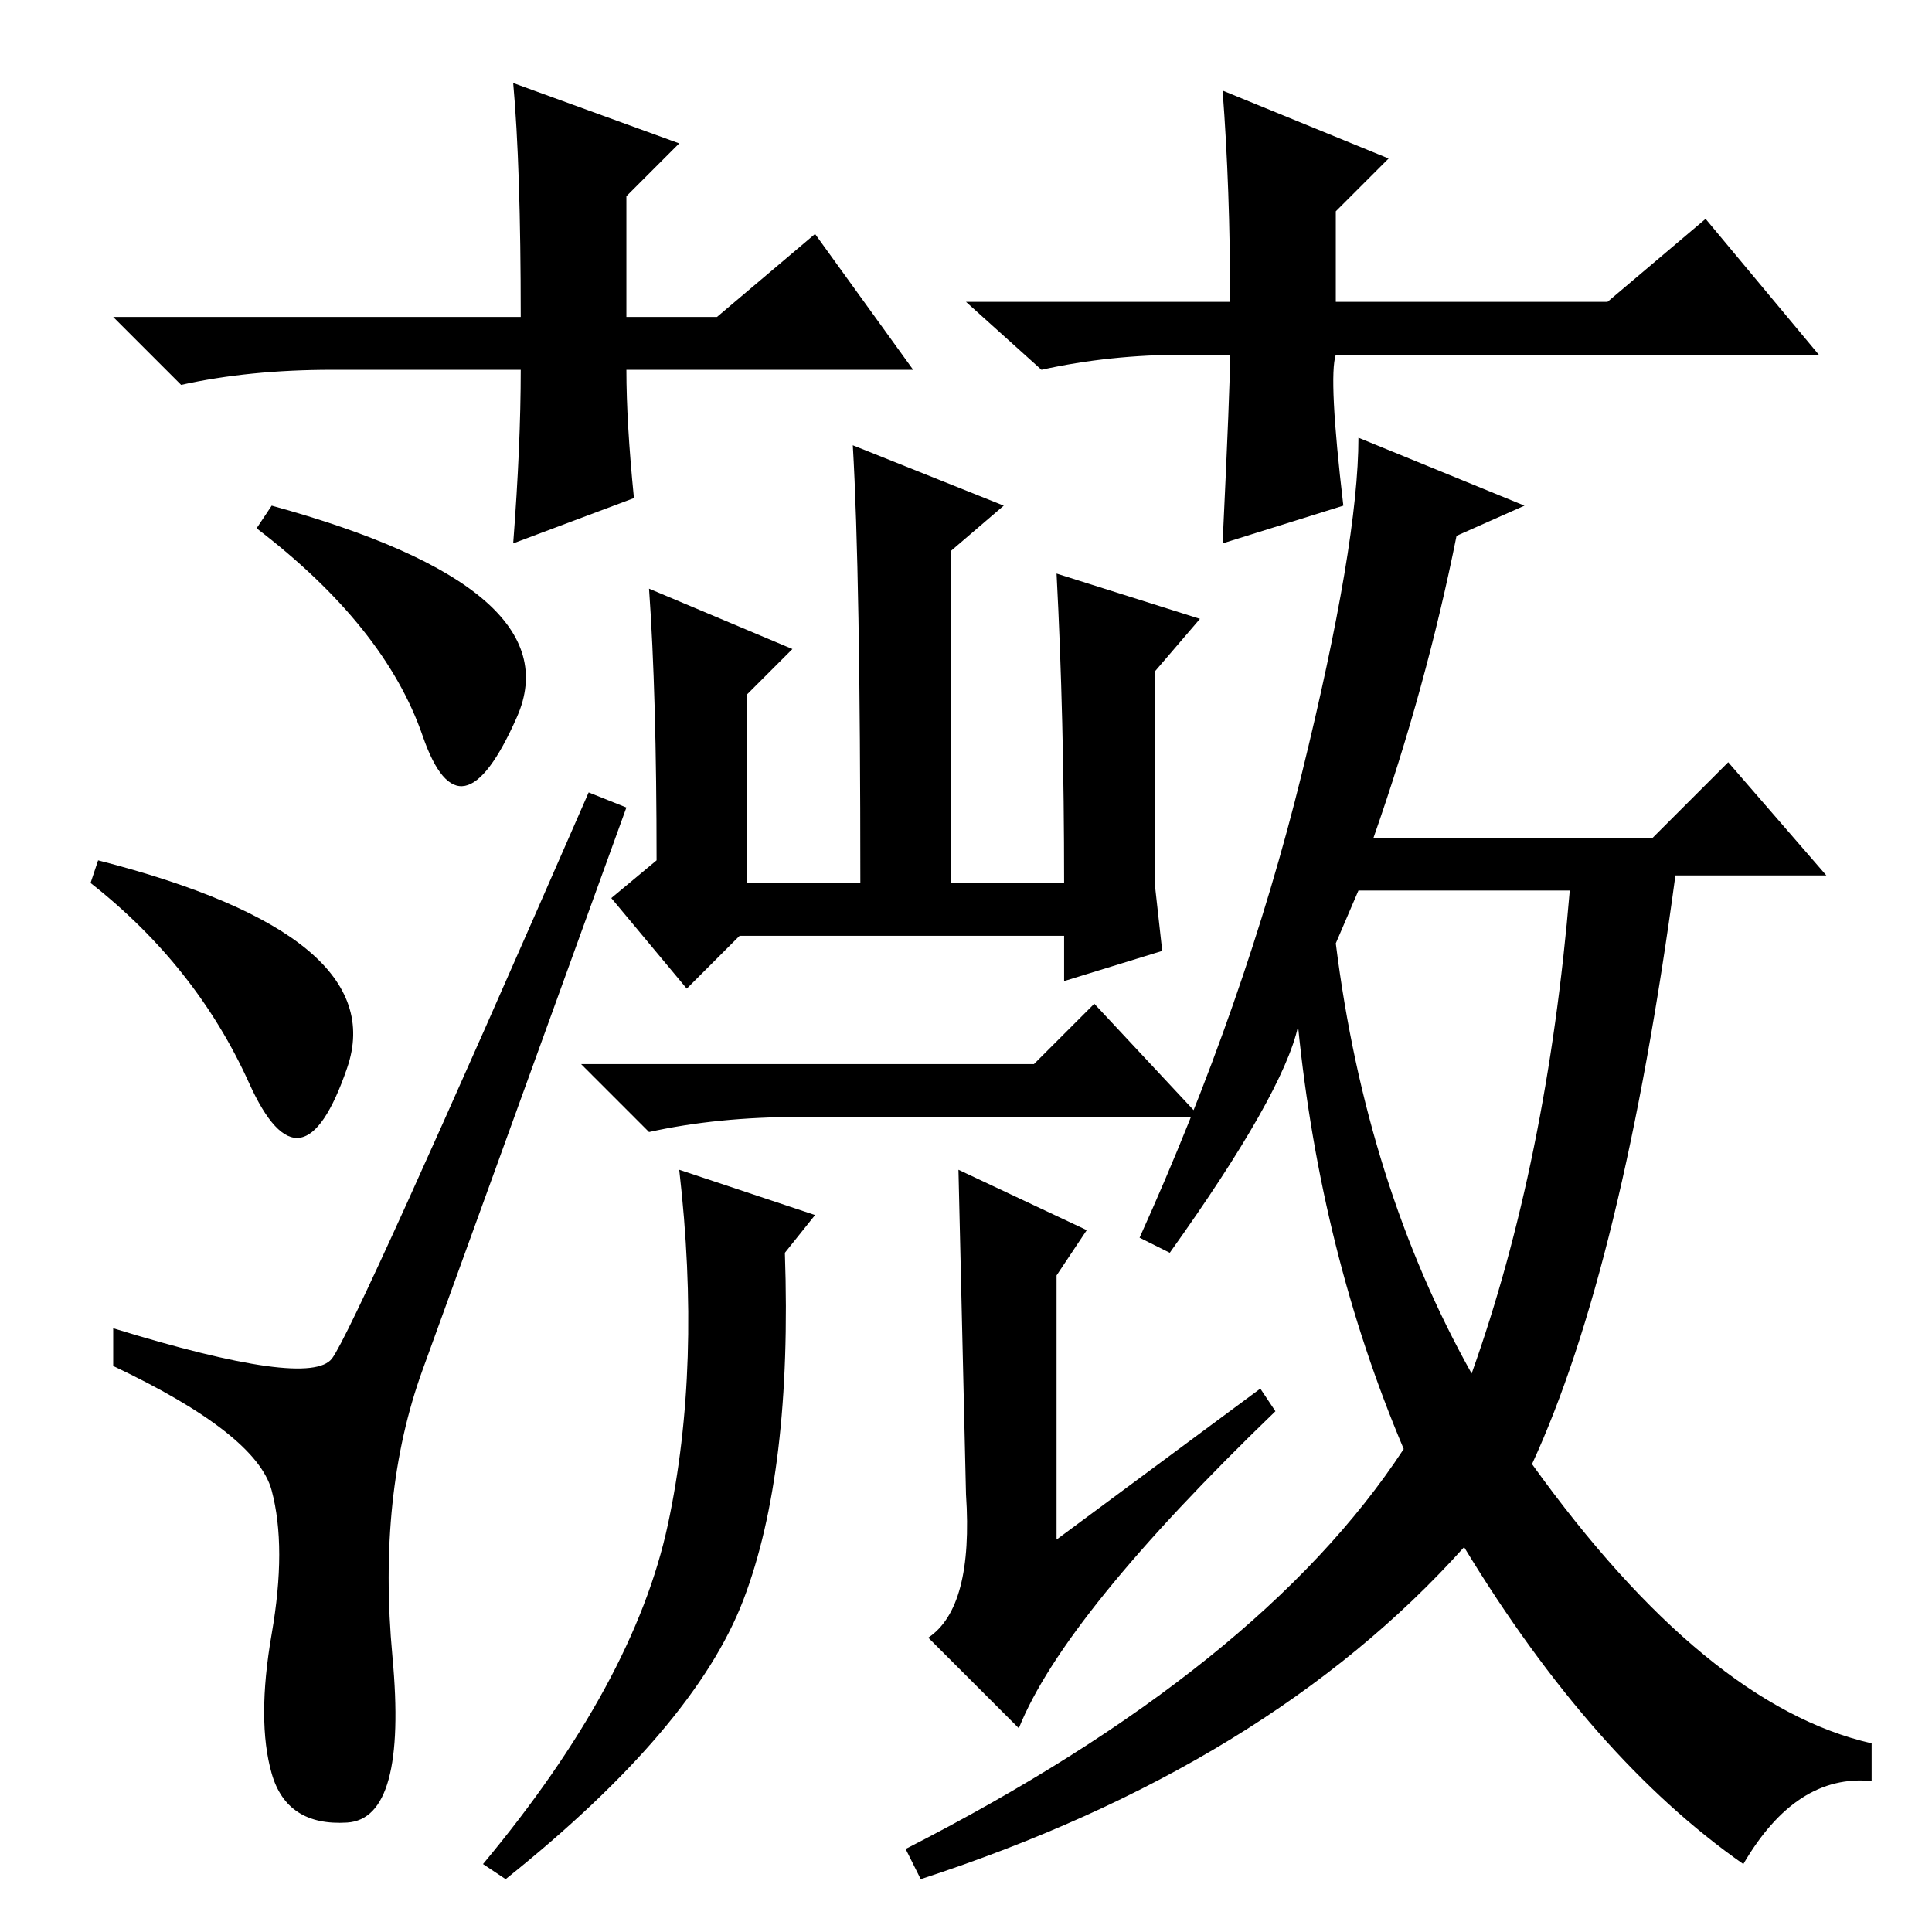 <?xml version="1.0" standalone="no"?>
<!DOCTYPE svg PUBLIC "-//W3C//DTD SVG 1.1//EN" "http://www.w3.org/Graphics/SVG/1.1/DTD/svg11.dtd" >
<svg xmlns="http://www.w3.org/2000/svg" xmlns:xlink="http://www.w3.org/1999/xlink" version="1.1" viewBox="0 -36 256 256">
  <g transform="matrix(1 0 0 -1 0 220)">
   <path fill="currentColor"
d="M36 21q-2 7 0 18.5t0 19t-21 16.5v5q26 -8 29 -4t34 75l5 -2q-21 -58 -27 -74.5t-4 -38t-6 -22t-10 6.5zM13 142q39 -10 33 -27.5t-13 -2t-21 26.5zM36 189q40 -11 32.5 -28t-12.5 -2.5t-22 27.5zM153 148v-9l1 -9l-13 -4v6h-43l-7 -7l-10 12l6 5q0 22 -1 36l19 -8l-6 -6
v-25h15q0 41 -1 58l20 -8l-7 -6v-44h15q0 22 -1 41l19 -6l-6 -7v-19zM137 115l8 8l14 -15h-53q-11 0 -20 -2l-9 9h60zM177 131q4 -32 18 -57q10 28 13 64h-28zM202 189l-9 -4q-4 -20 -11 -40h37l10 10l13 -15h-20q-7 -52 -19 -78q23 -32 45 -37v-5q-10 1 -17 -11
q-20 14 -37 42q-26 -29 -72 -44l-2 4q47 24 66 53q-11 26 -14 56q-2 -9 -17 -30l-4 2q14 31 21.5 61.5t7.5 44.5zM127 101l17 -8l-4 -6v-35l27 20l2 -3q-28 -27 -34 -42l-12 12q6 4 5 19zM104 90q1 -29 -5.5 -46t-31.5 -37l-3 2q20 24 24.5 45t1.5 47l18 -6zM121 207h-38
q0 -7 1 -17l-16 -6q1 13 1 23h-25q-11 0 -20 -2l-9 9h54q0 20 -1 31l22 -8l-7 -7v-16h12l13 11zM157 209q-10 0 -19 -2l-10 9h35q0 15 -1 28l22 -9l-7 -7v-12h36l13 11l15 -18h-64q-1 -3 1 -20l-16 -5q1 21 1 25h-6z" />
  </g>

</svg>

